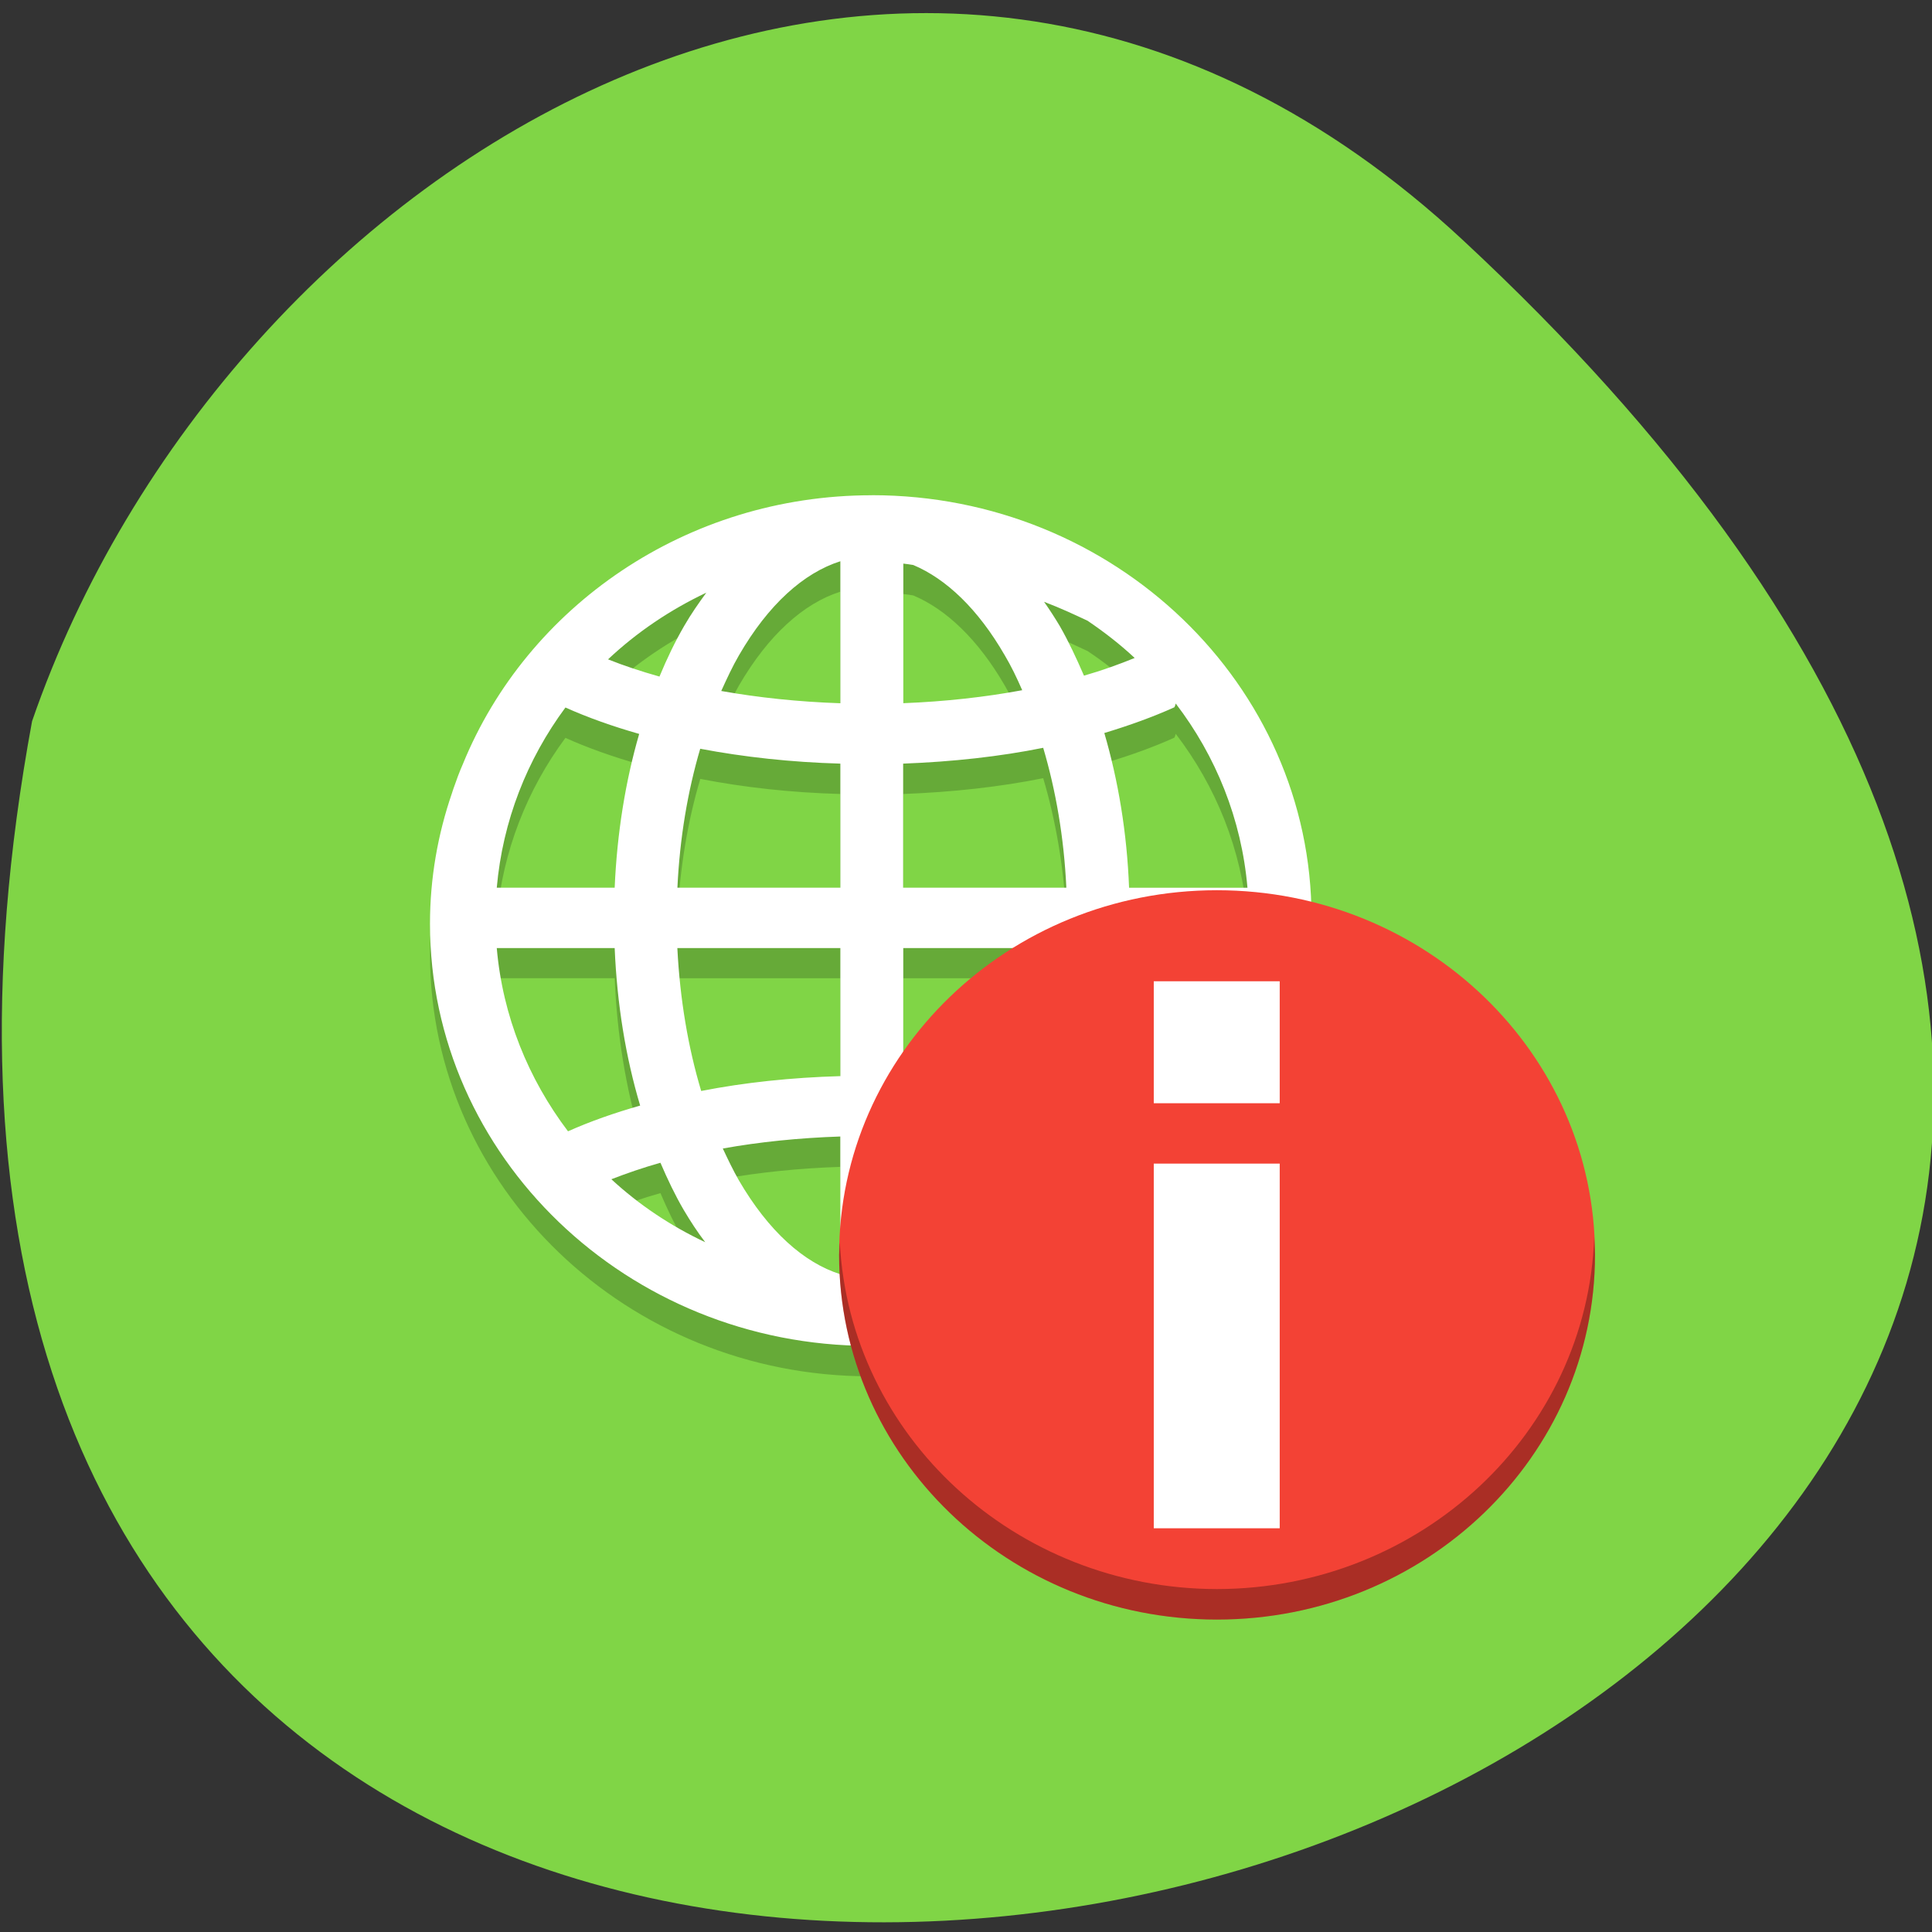 <svg xmlns="http://www.w3.org/2000/svg" viewBox="0 0 32 32"><rect x="0" y="0" width="32" height="32" fill="#333333" stroke="none"/><path d="m 24.23 3.977 c 28.34 26.344 -30.15 42.941 -23.699 7.969 c 3.184 -9.23 14.602 -16.43 23.699 -7.969" fill="#80d546"/><g fill-rule="evenodd"><path d="m 14.441 8.707 c -3.078 0 -5.711 1.848 -6.773 4.449 c -0.059 0.133 -0.109 0.27 -0.156 0.402 c -0.008 0.031 -0.02 0.059 -0.027 0.086 c -0.234 0.68 -0.363 1.402 -0.363 2.16 c 0 3.855 3.266 6.992 7.281 6.992 c 3.051 0 5.664 -1.813 6.746 -4.371 c 0 0 0 -0.004 0.004 -0.004 c 0.074 -0.176 0.141 -0.359 0.203 -0.539 c 0.234 -0.688 0.367 -1.418 0.367 -2.18 c 0 -3.859 -3.266 -6.996 -7.281 -6.996 m -0.523 1.094 v 2.352 c -0.691 -0.023 -1.359 -0.094 -1.973 -0.203 c 0.094 -0.211 0.188 -0.41 0.293 -0.594 c 0.488 -0.84 1.074 -1.363 1.68 -1.555 m 1.043 0.039 c 0.055 0.008 0.109 0.012 0.164 0.023 c 0.547 0.23 1.074 0.73 1.516 1.492 c 0.105 0.18 0.199 0.375 0.289 0.578 c -0.609 0.117 -1.273 0.191 -1.969 0.219 v -2.316 m -3.262 0.484 c -0.129 0.176 -0.254 0.355 -0.367 0.551 c -0.152 0.262 -0.289 0.547 -0.41 0.84 c -0.305 -0.086 -0.59 -0.184 -0.852 -0.289 c 0.477 -0.445 1.027 -0.816 1.629 -1.102 m 5.594 0.148 c 0.285 0.109 0.5 0.215 0.719 0.316 c 0.277 0.184 0.539 0.391 0.781 0.617 c -0.258 0.105 -0.539 0.203 -0.84 0.293 c -0.125 -0.289 -0.254 -0.566 -0.402 -0.824 c -0.082 -0.141 -0.168 -0.27 -0.258 -0.402 m 2.18 1.688 c 0.664 0.867 1.09 1.91 1.188 3.051 h -1.961 c -0.035 -0.914 -0.18 -1.777 -0.41 -2.566 c 0.414 -0.121 0.805 -0.262 1.16 -0.422 c 0.012 -0.02 0.016 -0.043 0.023 -0.063 m -10.11 0.066 c 0.375 0.168 0.785 0.313 1.223 0.438 c -0.227 0.781 -0.367 1.641 -0.406 2.547 h -1.953 c 0.098 -1.109 0.504 -2.129 1.137 -2.984 m 7.914 0.668 c 0.207 0.699 0.344 1.48 0.383 2.316 h -2.703 v -2.055 c 0.82 -0.031 1.602 -0.117 2.32 -0.262 m -5.68 0.012 c 0.723 0.141 1.504 0.227 2.32 0.25 v 2.051 h -2.699 c 0.039 -0.824 0.172 -1.605 0.379 -2.301 m -3.371 3.301 h 1.953 c 0.039 0.934 0.184 1.813 0.422 2.613 c -0.426 0.121 -0.828 0.262 -1.195 0.422 c -0.656 -0.863 -1.082 -1.902 -1.18 -3.03 m 2.992 -0.004 h 2.699 v 2.125 c -0.809 0.023 -1.586 0.105 -2.305 0.246 c -0.215 -0.715 -0.352 -1.516 -0.395 -2.371 m 3.738 0 h 2.703 c -0.043 0.859 -0.18 1.668 -0.398 2.383 c -0.719 -0.141 -1.492 -0.227 -2.301 -0.258 v -2.125 m 3.738 0 h 1.961 c -0.102 1.148 -0.535 2.195 -1.207 3.066 c 0 -0.004 0 -0.008 -0.004 -0.008 c -0.359 -0.164 -0.758 -0.305 -1.18 -0.43 c 0.242 -0.801 0.391 -1.688 0.43 -2.629 m -4.781 3.125 v 2.281 c -0.605 -0.191 -1.191 -0.715 -1.68 -1.555 c -0.094 -0.164 -0.18 -0.344 -0.266 -0.527 c 0.605 -0.109 1.262 -0.176 1.945 -0.199 m 1.039 0 c 0.688 0.027 1.34 0.098 1.945 0.211 c -0.082 0.18 -0.168 0.355 -0.262 0.516 c -0.488 0.84 -1.074 1.363 -1.68 1.555 v -2.281 m -4.02 0.434 c 0.117 0.273 0.242 0.535 0.383 0.777 c 0.113 0.191 0.23 0.367 0.359 0.539 c -0.574 -0.27 -1.098 -0.621 -1.555 -1.043 c 0.254 -0.098 0.52 -0.191 0.813 -0.273 m 6.98 0.016 c 0.289 0.086 0.555 0.18 0.805 0.277 c -0.453 0.414 -0.973 0.762 -1.539 1.027 c 0.125 -0.172 0.246 -0.352 0.359 -0.543 c 0.137 -0.238 0.258 -0.492 0.375 -0.758" fill-opacity="0.2"/><path d="m 14.441 8.203 c -3.078 0 -5.711 1.848 -6.773 4.449 c -0.059 0.133 -0.109 0.27 -0.156 0.406 c -0.008 0.027 -0.02 0.055 -0.027 0.082 c -0.234 0.68 -0.363 1.406 -0.363 2.16 c 0 3.855 3.266 6.992 7.281 6.992 c 3.051 0 5.664 -1.813 6.746 -4.371 c 0 0 0 -0.004 0.004 -0.004 c 0.074 -0.176 0.141 -0.355 0.203 -0.539 c 0.234 -0.688 0.367 -1.418 0.367 -2.18 c 0 -3.859 -3.266 -6.996 -7.281 -6.996 m -0.523 1.094 v 2.352 c -0.691 -0.023 -1.359 -0.094 -1.973 -0.203 c 0.094 -0.207 0.188 -0.41 0.293 -0.59 c 0.488 -0.844 1.074 -1.367 1.68 -1.559 m 1.043 0.039 c 0.055 0.008 0.109 0.012 0.164 0.023 c 0.547 0.23 1.074 0.73 1.516 1.496 c 0.105 0.176 0.199 0.371 0.289 0.578 c -0.609 0.113 -1.273 0.188 -1.969 0.215 m -3.262 -1.832 c -0.129 0.176 -0.254 0.355 -0.367 0.551 c -0.152 0.262 -0.289 0.547 -0.41 0.84 c -0.305 -0.086 -0.59 -0.18 -0.852 -0.285 c 0.477 -0.449 1.027 -0.82 1.629 -1.105 m 5.594 0.152 c 0.285 0.109 0.5 0.211 0.719 0.313 c 0.277 0.188 0.539 0.391 0.781 0.617 c -0.258 0.105 -0.539 0.207 -0.84 0.293 c -0.125 -0.289 -0.254 -0.566 -0.402 -0.824 c -0.082 -0.137 -0.168 -0.27 -0.258 -0.398 m 2.18 1.684 c 0.664 0.867 1.09 1.914 1.188 3.051 h -1.961 c -0.035 -0.914 -0.18 -1.777 -0.41 -2.563 c 0.414 -0.125 0.805 -0.266 1.16 -0.426 c 0.012 -0.02 0.016 -0.039 0.023 -0.063 m -10.11 0.066 c 0.375 0.168 0.785 0.313 1.223 0.438 c -0.227 0.781 -0.367 1.641 -0.406 2.547 h -1.953 c 0.098 -1.109 0.504 -2.129 1.137 -2.984 m 7.914 0.668 c 0.207 0.699 0.344 1.48 0.383 2.316 h -2.703 v -2.055 c 0.82 -0.031 1.602 -0.117 2.32 -0.262 m -5.68 0.016 c 0.723 0.137 1.504 0.223 2.32 0.246 v 2.055 h -2.699 c 0.039 -0.828 0.172 -1.605 0.379 -2.305 m -3.371 3.305 h 1.953 c 0.039 0.93 0.184 1.813 0.422 2.609 c -0.426 0.121 -0.828 0.262 -1.195 0.426 c -0.656 -0.867 -1.082 -1.906 -1.18 -3.035 m 2.992 0 h 2.699 v 2.121 c -0.809 0.023 -1.586 0.105 -2.305 0.246 c -0.215 -0.715 -0.352 -1.516 -0.395 -2.367 m 3.738 0 h 2.703 c -0.043 0.859 -0.18 1.664 -0.398 2.379 c -0.719 -0.141 -1.492 -0.227 -2.301 -0.254 v -2.125 m 3.738 0 h 1.961 c -0.102 1.145 -0.535 2.191 -1.207 3.063 c 0 0 0 -0.004 -0.004 -0.008 c -0.359 -0.164 -0.758 -0.305 -1.18 -0.43 c 0.242 -0.801 0.391 -1.688 0.43 -2.625 m -4.781 3.121 v 2.281 c -0.605 -0.191 -1.191 -0.715 -1.68 -1.555 c -0.094 -0.164 -0.18 -0.344 -0.266 -0.527 c 0.605 -0.109 1.262 -0.176 1.945 -0.199 m 1.039 0 c 0.688 0.027 1.34 0.098 1.945 0.211 c -0.082 0.18 -0.168 0.355 -0.262 0.516 c -0.488 0.84 -1.074 1.363 -1.68 1.555 v -2.277 m -4.02 0.43 c 0.117 0.273 0.242 0.535 0.383 0.777 c 0.113 0.191 0.23 0.371 0.359 0.539 c -0.574 -0.27 -1.098 -0.621 -1.555 -1.043 c 0.254 -0.098 0.52 -0.191 0.813 -0.273 m 6.98 0.02 c 0.289 0.082 0.555 0.176 0.805 0.277 c -0.453 0.41 -0.973 0.758 -1.539 1.023 c 0.125 -0.172 0.246 -0.352 0.359 -0.543 c 0.137 -0.238 0.258 -0.492 0.375 -0.758" fill="#fff"/></g><path d="m 26.418 20.785 c 0 3.336 -2.805 6.04 -6.262 6.04 c -3.457 0 -6.258 -2.703 -6.258 -6.04 c 0 -3.336 2.801 -6.04 6.258 -6.04 c 3.457 0 6.262 2.703 6.262 6.04" fill="#f34235"/><path d="m 26.406 20.484 c -0.113 3.254 -2.879 5.832 -6.25 5.836 c -3.332 -0.004 -6.082 -2.527 -6.246 -5.742 c -0.004 0.07 -0.008 0.137 -0.012 0.207 c 0 3.336 2.801 6.04 6.258 6.04 c 3.457 0 6.262 -2.703 6.262 -6.04 c -0.004 -0.102 -0.008 -0.199 -0.012 -0.301" fill-opacity="0.302"/><path d="m 19.11 25.313 v -6.04 h 2.086 v 6.04 m -2.086 -7.04 v -2.02 h 2.086 v 2.02" fill="#fff"/></svg>